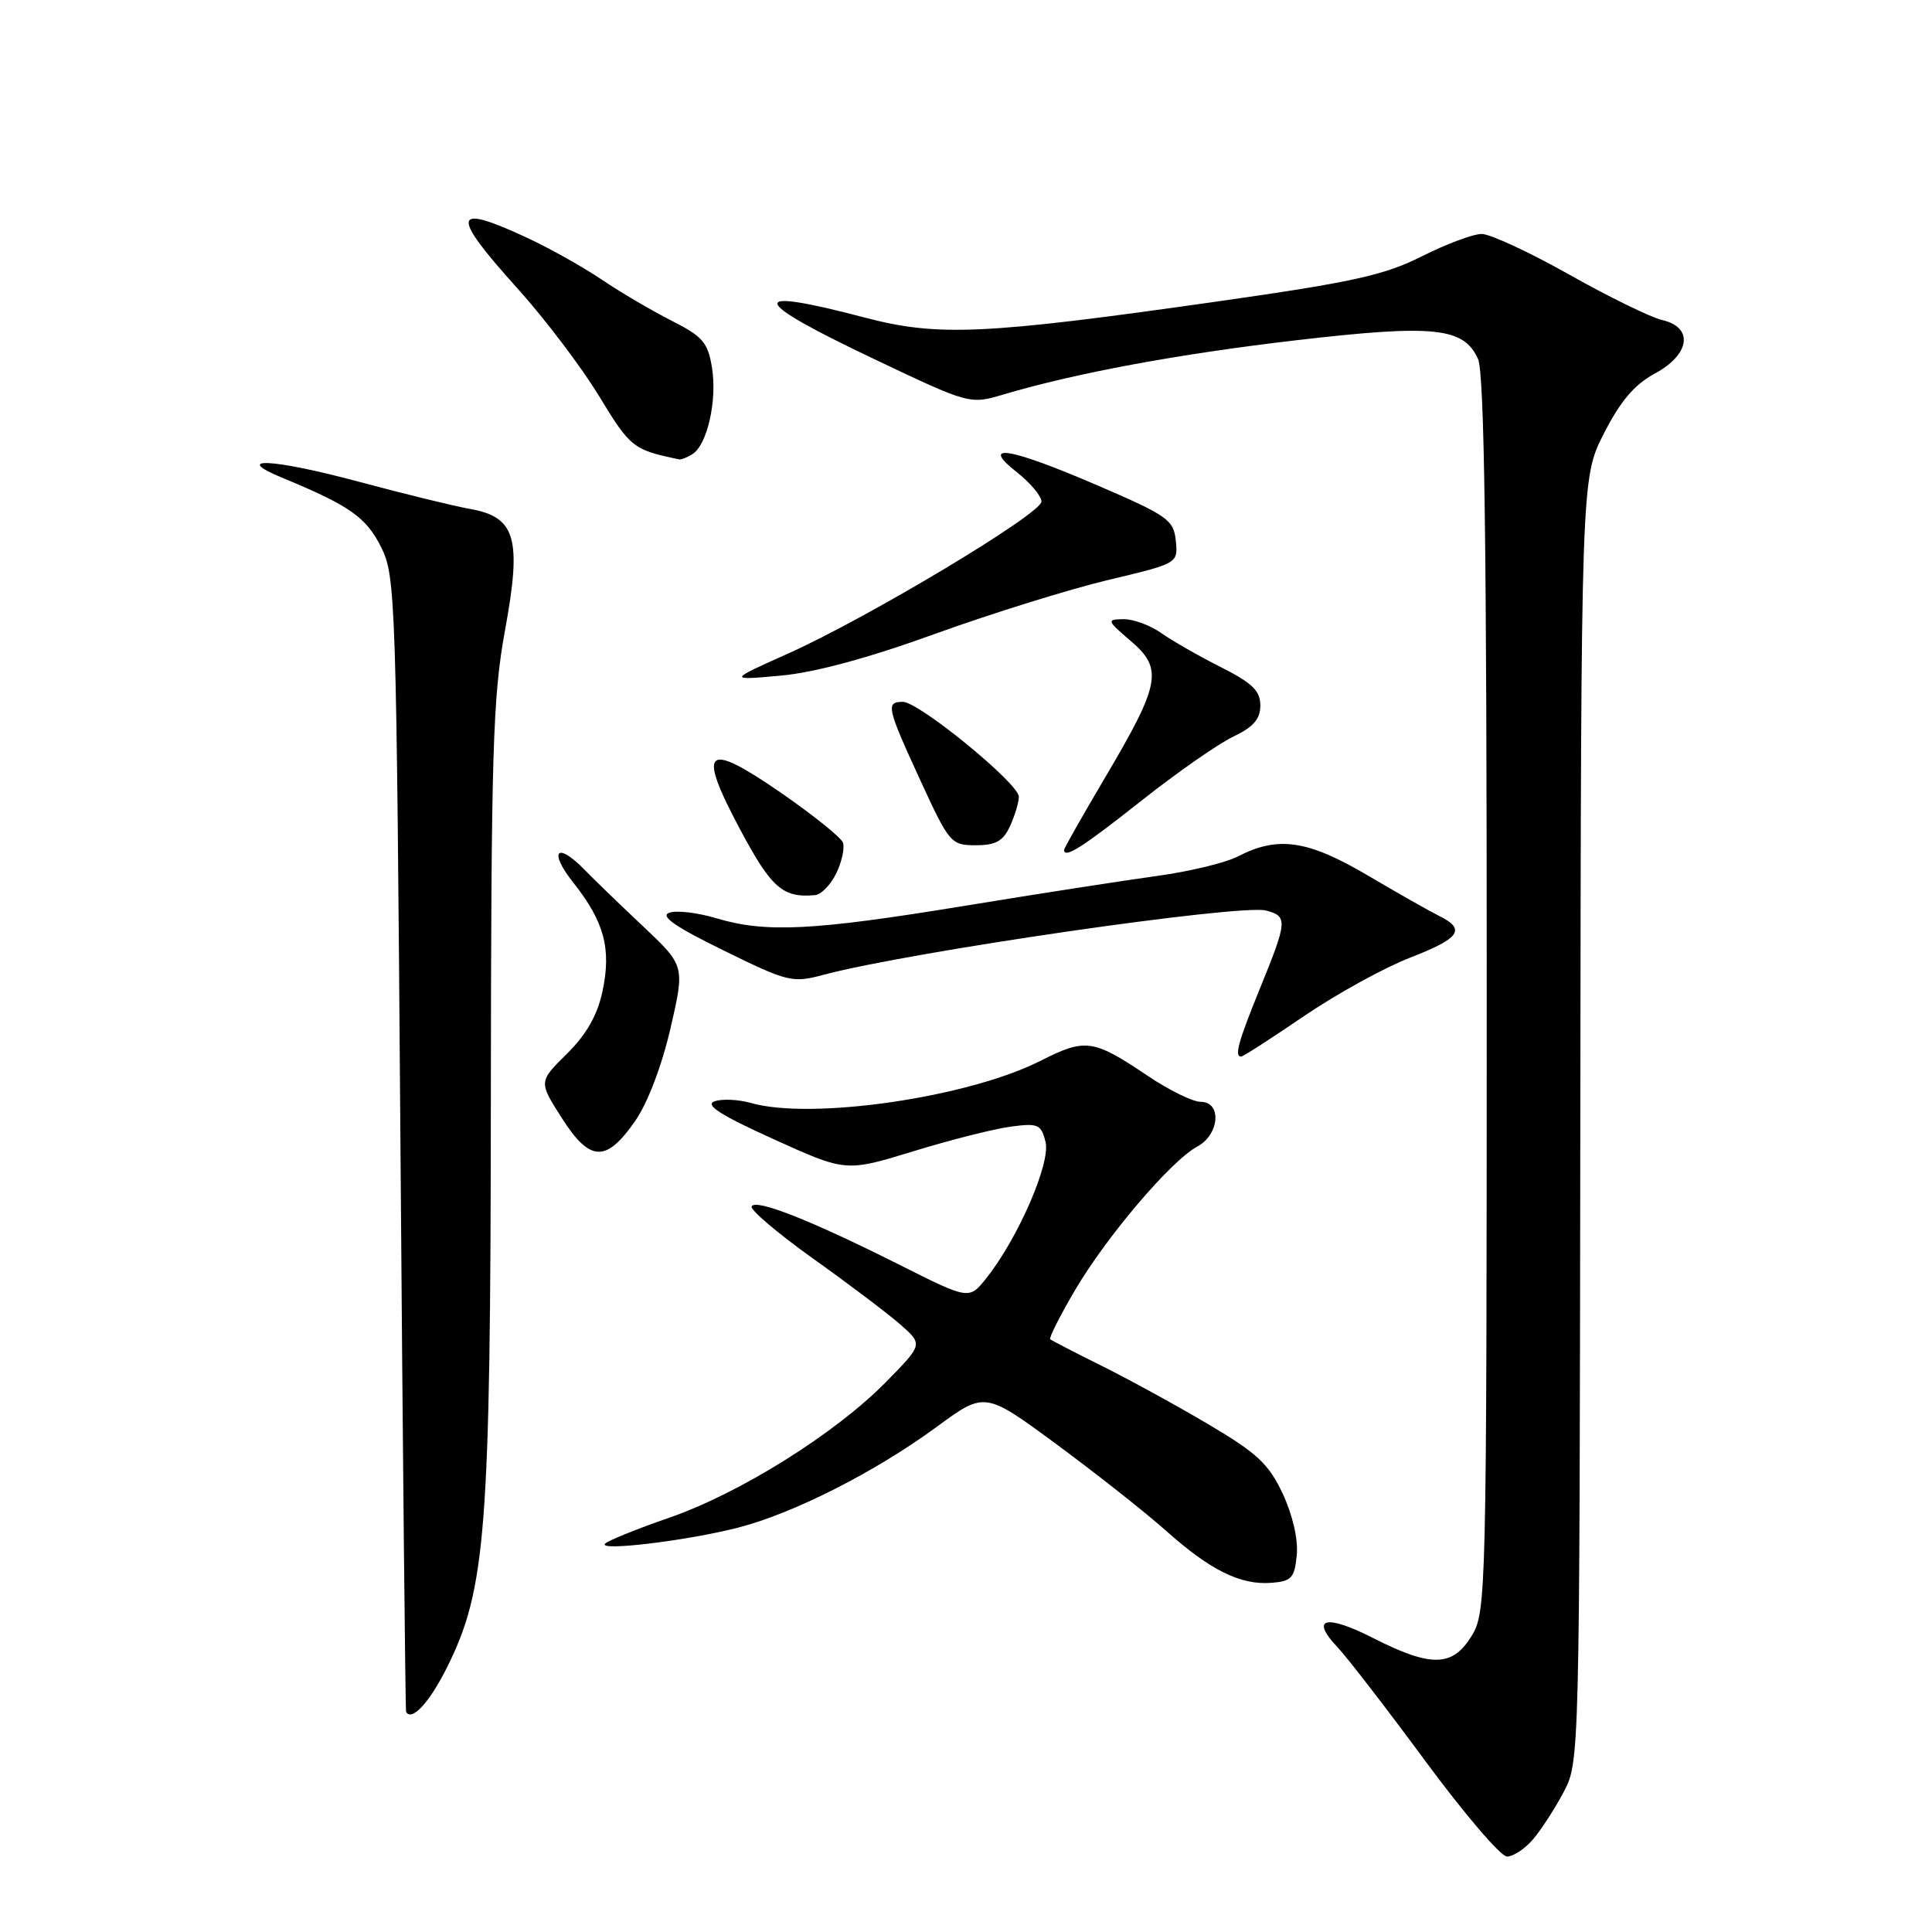 <?xml version="1.0" encoding="UTF-8" standalone="no"?>
<!DOCTYPE svg PUBLIC "-//W3C//DTD SVG 1.1//EN" "http://www.w3.org/Graphics/SVG/1.1/DTD/svg11.dtd" >
<svg xmlns="http://www.w3.org/2000/svg" xmlns:xlink="http://www.w3.org/1999/xlink" version="1.1" viewBox="0 0 256 256">
 <g >
 <path fill="currentColor"
d=" M 203.11 243.75 C 204.18 242.51 206.00 239.70 207.17 237.50 C 209.30 233.51 209.30 233.21 209.40 148.43 C 209.50 63.36 209.50 63.36 212.53 57.43 C 214.71 53.15 216.58 50.95 219.27 49.50 C 223.95 46.98 224.45 43.37 220.25 42.41 C 218.74 42.06 213.20 39.35 207.94 36.39 C 202.67 33.42 197.45 31.00 196.33 31.00 C 195.20 31.00 191.63 32.34 188.39 33.97 C 183.40 36.48 179.22 37.40 161.00 39.99 C 130.35 44.35 124.26 44.62 114.59 42.08 C 98.78 37.92 99.15 39.66 115.77 47.55 C 128.50 53.60 128.50 53.60 133.00 52.26 C 142.63 49.41 156.18 46.90 171.80 45.08 C 190.00 42.97 193.94 43.37 195.84 47.55 C 196.69 49.41 197.00 71.97 197.00 131.80 C 196.99 211.48 196.94 213.58 195.01 216.75 C 192.48 220.90 189.65 220.97 181.91 217.03 C 175.64 213.85 173.56 214.39 177.23 218.27 C 178.48 219.58 183.71 226.36 188.85 233.33 C 193.99 240.30 198.86 246.00 199.68 246.00 C 200.51 246.00 202.05 244.99 203.11 243.75 Z  M 59.22 220.96 C 64.40 210.58 65.00 202.93 65.04 145.62 C 65.08 99.48 65.30 92.35 66.92 83.50 C 69.16 71.31 68.34 68.50 62.25 67.43 C 60.19 67.07 53.59 65.45 47.58 63.84 C 36.05 60.75 30.56 60.49 37.50 63.35 C 46.33 67.00 48.52 68.54 50.50 72.50 C 52.43 76.36 52.52 79.10 53.06 151.50 C 53.37 192.75 53.71 226.65 53.81 226.83 C 54.55 228.15 56.92 225.58 59.22 220.96 Z  M 171.83 206.05 C 172.03 203.98 171.28 200.74 169.97 197.93 C 168.12 193.98 166.57 192.54 160.14 188.74 C 155.94 186.25 149.57 182.77 146.00 180.99 C 142.43 179.22 139.35 177.62 139.16 177.46 C 138.97 177.29 140.44 174.37 142.43 170.98 C 146.60 163.87 155.19 153.77 158.64 151.93 C 161.60 150.34 161.93 146.00 159.10 146.00 C 158.06 146.00 154.91 144.46 152.10 142.57 C 144.84 137.68 143.84 137.54 137.86 140.57 C 128.27 145.43 107.54 148.44 99.49 146.15 C 97.85 145.68 95.68 145.58 94.68 145.93 C 93.35 146.40 95.46 147.76 102.47 150.93 C 112.08 155.29 112.08 155.29 120.99 152.56 C 125.90 151.05 131.71 149.58 133.90 149.29 C 137.55 148.80 137.95 148.97 138.54 151.31 C 139.24 154.10 134.89 164.10 130.69 169.37 C 128.41 172.23 128.41 172.23 119.16 167.58 C 107.47 161.71 100.22 158.84 99.60 159.84 C 99.33 160.27 103.03 163.41 107.81 166.82 C 112.59 170.23 117.80 174.17 119.39 175.58 C 122.28 178.15 122.28 178.15 117.39 183.13 C 110.69 189.95 98.07 197.85 88.67 201.11 C 84.36 202.60 80.54 204.15 80.17 204.55 C 79.21 205.57 90.88 204.18 97.72 202.44 C 105.06 200.58 115.95 195.06 124.13 189.06 C 130.50 184.38 130.50 184.38 140.00 191.38 C 145.22 195.23 151.75 200.38 154.50 202.83 C 160.40 208.09 164.39 210.06 168.50 209.73 C 171.13 209.53 171.54 209.08 171.83 206.05 Z  M 84.19 148.50 C 85.83 146.12 87.72 141.15 88.85 136.23 C 90.75 127.97 90.75 127.97 85.20 122.73 C 82.15 119.86 78.66 116.49 77.46 115.25 C 73.76 111.45 72.64 112.76 75.98 116.97 C 80.08 122.15 81.03 125.72 79.83 131.37 C 79.15 134.54 77.70 137.08 75.11 139.64 C 71.37 143.33 71.37 143.33 74.44 148.14 C 78.18 154.00 80.32 154.08 84.19 148.50 Z  M 172.77 134.65 C 177.09 131.71 183.41 128.23 186.81 126.91 C 193.44 124.34 194.29 123.15 190.74 121.39 C 189.51 120.78 185.21 118.35 181.20 115.98 C 173.27 111.31 169.34 110.74 164.05 113.47 C 162.42 114.32 157.58 115.49 153.29 116.07 C 149.01 116.66 137.43 118.45 127.56 120.07 C 107.62 123.33 101.41 123.63 94.87 121.66 C 92.43 120.93 89.64 120.60 88.68 120.94 C 87.42 121.38 89.46 122.80 95.86 125.93 C 104.44 130.14 104.98 130.27 109.15 129.16 C 120.54 126.12 164.36 119.76 167.76 120.65 C 170.64 121.40 170.59 122.04 167.00 130.85 C 164.07 138.04 163.53 140.00 164.46 140.00 C 164.72 140.00 168.46 137.59 172.77 134.65 Z  M 110.83 115.68 C 111.56 114.14 111.95 112.32 111.69 111.64 C 111.43 110.96 107.76 108.01 103.53 105.08 C 93.45 98.12 92.32 99.11 98.05 109.87 C 102.21 117.67 103.72 119.00 107.99 118.61 C 108.81 118.54 110.09 117.22 110.83 115.68 Z  M 151.15 106.17 C 155.90 102.41 161.41 98.56 163.39 97.62 C 166.08 96.34 167.00 95.29 167.00 93.47 C 167.00 91.53 165.92 90.49 161.75 88.39 C 158.86 86.93 155.31 84.90 153.85 83.87 C 152.39 82.84 150.14 82.02 148.85 82.04 C 146.61 82.08 146.66 82.22 149.85 84.95 C 154.14 88.62 153.77 90.61 146.44 103.01 C 143.45 108.07 141.00 112.39 141.00 112.61 C 141.00 113.82 143.40 112.30 151.15 106.17 Z  M 133.84 109.45 C 134.48 108.05 135.00 106.30 135.00 105.57 C 135.00 103.82 121.77 93.00 119.64 93.00 C 117.34 93.00 117.50 93.72 121.95 103.40 C 125.78 111.73 126.02 112.00 129.29 112.00 C 131.95 112.00 132.93 111.45 133.84 109.45 Z  M 123.90 83.99 C 131.38 81.29 141.69 78.08 146.80 76.86 C 156.10 74.65 156.10 74.65 155.80 71.65 C 155.52 68.89 154.73 68.33 145.50 64.35 C 133.74 59.28 129.72 58.62 134.75 62.58 C 136.54 63.99 138.00 65.74 138.00 66.46 C 138.00 68.07 114.98 81.88 104.32 86.65 C 96.50 90.15 96.50 90.15 103.40 89.53 C 107.90 89.13 115.02 87.21 123.90 83.99 Z  M 91.77 60.16 C 93.71 58.93 95.04 53.08 94.35 48.77 C 93.81 45.38 93.13 44.59 88.96 42.48 C 86.35 41.15 82.18 38.71 79.72 37.04 C 77.25 35.38 72.82 32.89 69.87 31.52 C 59.88 26.87 59.61 28.28 68.57 38.22 C 72.18 42.22 77.05 48.65 79.39 52.50 C 83.53 59.32 83.91 59.61 90.00 60.87 C 90.28 60.92 91.07 60.61 91.77 60.16 Z "/>
</g>
</svg>